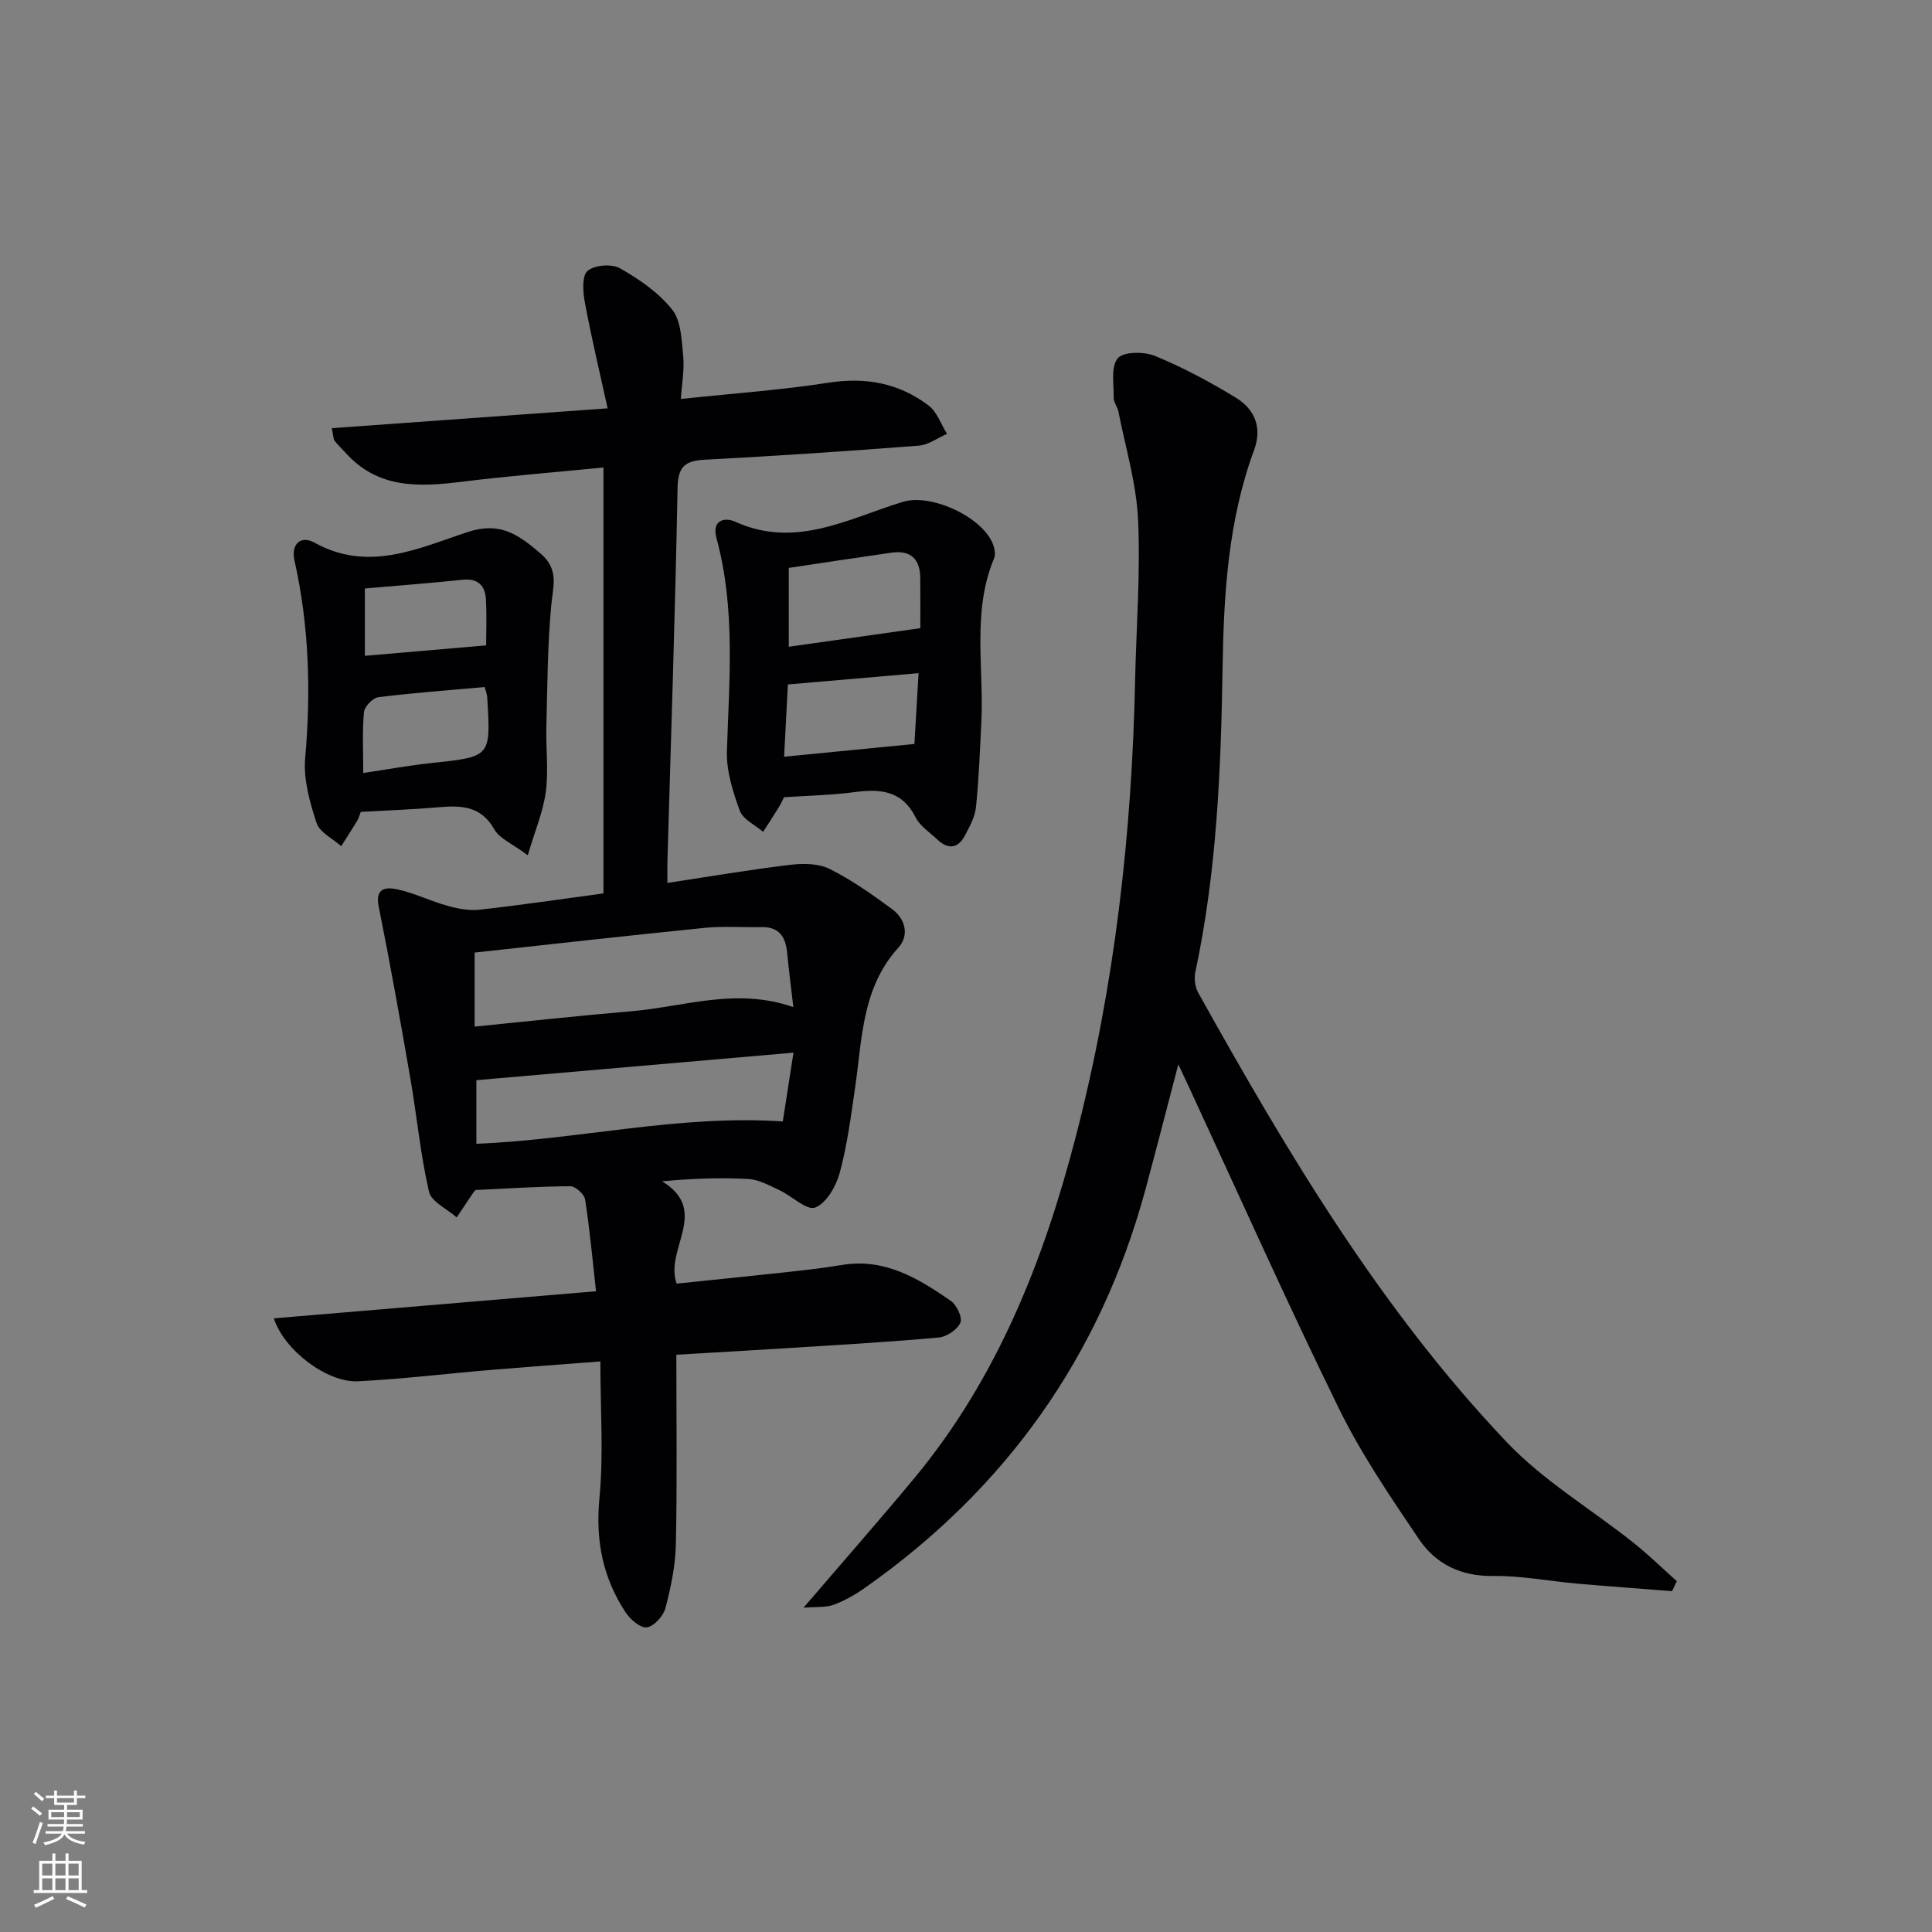 <svg enable-background="new 0 0 400 400" viewBox="0 0 400 400" xmlns="http://www.w3.org/2000/svg"><rect x="0" y="0" width="400" height="400" fill="#808080" stroke="none"/><g fill="#010103"><path d="m140.03 280.48c0 13.37.18 26.32-.1 39.26-.09 4.43-1.03 8.91-2.16 13.21-.43 1.63-2.34 3.74-3.83 3.97-1.3.21-3.43-1.61-4.39-3.06-4.75-7.18-6.29-14.95-5.44-23.71.87-9.03.19-18.2.19-28.28-7.97.61-15.16 1.13-22.34 1.73-9.27.78-18.51 1.9-27.79 2.38-6.39.33-15.3-6.35-17.48-13.03 22.08-1.86 43.95-3.7 66.71-5.61-.74-6.61-1.3-12.84-2.26-19-.17-1.09-1.99-2.74-3.04-2.74-6.47.03-12.94.47-19.64.78-.04.05-.27.27-.45.52-1.16 1.71-2.31 3.43-3.46 5.15-1.98-1.76-5.24-3.22-5.73-5.32-1.78-7.71-2.51-15.65-3.86-23.46-2.06-11.89-4.18-23.77-6.56-35.6-.81-4.02 1.75-4 3.91-3.53 3.54.78 6.87 2.44 10.38 3.41 2.14.59 4.49 1.04 6.66.79 8.56-.96 17.08-2.22 25.59-3.37 0-29.4 0-58.44 0-88.18-10.25 1.01-19.81 1.77-29.32 2.95-8.83 1.1-17.32 1.48-23.99-5.91-.78-.86-1.64-1.65-2.35-2.56-.27-.34-.23-.93-.59-2.62 18.71-1.35 37.21-2.68 57.11-4.11-1.72-7.84-3.4-14.84-4.71-21.91-.4-2.17-.65-5.48.55-6.53 1.41-1.24 5.01-1.53 6.71-.56 3.98 2.26 8.01 5.03 10.81 8.55 1.87 2.35 1.96 6.33 2.29 9.63.27 2.72-.26 5.53-.48 8.88 10.61-1.13 20.67-1.83 30.6-3.37 7.72-1.19 14.6.1 20.7 4.74 1.74 1.33 2.56 3.87 3.8 5.86-1.95.85-3.86 2.29-5.87 2.44-14.75 1.14-29.52 2.13-44.29 2.91-4.13.22-5.55 1.43-5.63 5.88-.48 25.78-1.36 51.56-2.1 77.33-.04 1.3 0 2.6 0 4.41 8.79-1.33 17.09-2.75 25.43-3.75 2.68-.32 5.86-.3 8.17.86 4.57 2.28 8.82 5.29 12.95 8.34 2.76 2.04 3.55 5.43 1.27 7.95-7.58 8.35-7.48 18.85-8.96 28.98-.86 5.91-1.63 11.89-3.18 17.63-.75 2.77-2.76 6.3-5.08 7.2-1.75.67-4.85-2.41-7.45-3.62-2.06-.96-4.22-2.17-6.39-2.29-5.76-.32-11.55-.11-17.86.48 10.02 6.12.45 14.01 3.01 21.18 7.18-.75 14.53-1.48 21.87-2.28 4.12-.45 8.26-.9 12.35-1.58 8.85-1.48 15.82 2.78 22.56 7.44 1.21.84 2.43 3.45 1.97 4.5-.63 1.43-2.8 2.92-4.43 3.07-10.09.92-20.22 1.5-30.34 2.14-7.96.51-15.9.95-24.04 1.43zm-41.76-67.93c11.09-1.1 21.74-2.28 32.42-3.18 10.92-.92 21.72-4.99 33.56-.86-.48-4.18-.94-7.74-1.29-11.32-.32-3.25-1.67-5.32-5.29-5.24-3.95.08-7.92-.23-11.83.16-15.79 1.58-31.56 3.37-47.57 5.11zm66.01 5.39c-22.53 1.96-44.1 3.83-65.65 5.7v13.17c21.27-.86 41.79-6.07 63.44-4.63.64-4.15 1.34-8.68 2.21-14.24z"/><path d="m346.18 329.43c-6.56-.52-13.12-.98-19.68-1.56-5.79-.51-11.57-1.66-17.35-1.58-6.68.1-11.89-2.47-15.37-7.62-5.93-8.78-11.96-17.64-16.61-27.13-10.74-21.91-20.69-44.21-30.95-66.35-.61-1.31-1.23-2.62-2.26-4.83-2.44 9.29-4.58 17.7-6.85 26.07-9.37 34.41-28.83 61.74-57.93 82.24-2.02 1.43-4.23 2.71-6.54 3.57-1.62.61-3.55.39-6.28.62 8.21-9.58 15.65-18.05 22.85-26.71 17.28-20.79 26.92-45.26 33.58-71.06 7.97-30.86 11.55-62.32 12.22-94.15.24-11.14 1.13-22.31.61-33.41-.35-7.49-2.61-14.9-4.07-22.33-.19-.97-.98-1.88-.97-2.81.04-2.83-.63-6.48.85-8.22 1.19-1.41 5.47-1.4 7.73-.47 5.79 2.39 11.38 5.38 16.74 8.66 3.87 2.37 5.47 6.14 3.75 10.81-5.38 14.58-6.29 29.85-6.53 45.15-.34 21.13-1.2 42.19-5.64 62.96-.28 1.32-.06 3.06.59 4.24 18.42 33.02 37.72 65.53 63.92 93.1 7.59 7.98 17.43 13.81 26.14 20.74 3.15 2.5 6.04 5.33 9.04 8.01-.33.69-.66 1.37-.99 2.06z"/><path d="m162.32 165.06c-.28.54-.6 1.3-1.03 2-1.07 1.74-2.19 3.45-3.29 5.17-1.67-1.44-4.17-2.57-4.83-4.38-1.44-3.92-2.79-8.21-2.67-12.3.46-14.78 1.81-29.55-2.15-44.09-1.07-3.91 1.81-4.38 3.86-3.45 12.51 5.69 23.47-.68 34.76-4.12 5.95-1.81 17.05 3.39 18.79 9.29.22.76.34 1.74.05 2.43-4.62 11.08-2.05 22.69-2.64 34.07-.3 5.8-.5 11.61-1.1 17.38-.21 2.05-1.31 4.09-2.32 5.97-1.42 2.67-3.47 2.88-5.67.8-1.57-1.49-3.6-2.78-4.52-4.61-2.83-5.62-7.38-5.93-12.74-5.21-4.57.62-9.22.69-14.5 1.05zm28.22-35c0-2.61.03-6.52-.01-10.42-.04-3.89-1.99-5.78-5.93-5.22-7.17 1.02-14.32 2.12-21.29 3.16v16.32c8.8-1.24 17.33-2.44 27.23-3.84zm-.36 9.31c-9.53.82-18.19 1.57-27.06 2.34-.27 5.17-.53 10.04-.78 14.96 9.22-.9 17.72-1.74 26.98-2.64.25-4.28.53-9.02.86-14.66z"/><path d="m109.27 177.07c-3.2-2.39-5.85-3.44-6.94-5.38-2.75-4.85-6.82-4.96-11.46-4.56-5.25.46-10.53.64-16.17.96-.17.41-.38 1.21-.78 1.89-1.05 1.76-2.18 3.47-3.28 5.21-1.76-1.58-4.46-2.85-5.1-4.8-1.4-4.29-2.74-9-2.36-13.38 1.21-13.82.83-27.45-2.22-41-.73-3.26 1.23-5.28 4.17-3.65 11.17 6.2 21.54 1.14 31.76-2.23 6.67-2.19 10.49.59 15.01 4.45 3.9 3.34 2.6 6.74 2.23 10.75-.78 8.35-.8 16.78-1.01 25.18-.12 4.49.47 9.04-.12 13.45-.55 4.09-2.23 8.02-3.73 13.11zm-8.92-34.83c-7.5.68-14.78 1.2-22.01 2.11-1.16.15-2.89 1.94-2.99 3.1-.37 4.07-.14 8.19-.14 12.59 5.11-.76 9.67-1.6 14.26-2.08 12.16-1.29 12.17-1.23 11.4-13.63-.02-.48-.22-.95-.52-2.09zm-24.81-6.46c8.68-.74 16.79-1.44 25.11-2.16 0-2.51.14-5.99-.04-9.45-.15-2.9-1.6-4.48-4.85-4.14-6.73.71-13.48 1.22-20.22 1.81z"/></g><path d="m6.44 374.46.42-.45c.65.47 1.27.95 1.85 1.44l-.45.49c-.65-.56-1.25-1.06-1.82-1.48m.93 7.33-.63-.26c.55-1.36 1.05-2.8 1.53-4.33.19.1.38.19.59.27-.47 1.29-.96 2.73-1.49 4.32m-.38-10.38.44-.42c.43.34 1.01.82 1.74 1.44l-.49.49c-.53-.51-1.09-1.01-1.69-1.51m2.5.35h1.72v-1.04h.59v1.04h3.52v-1.04h.59v1.04h1.75v.53h-1.75v1.42h-2.03v.97h3.22v2.03h-3.24c0 .35-.01.66-.03.93h3.32v.53h-3.37c-.03.27-.08.58-.15.94h3.96v.53h-3.71c.67.92 1.93 1.48 3.79 1.68-.13.24-.23.44-.29.59-2.13-.38-3.48-1.08-4.04-2.12-.43.97-1.77 1.72-4.03 2.23-.09-.19-.2-.37-.33-.55 2.1-.42 3.37-1.03 3.81-1.83h-3.36v-.53h3.58c.08-.29.13-.61.16-.94h-3.33v-.53h3.39c.02-.27.04-.58.04-.93h-3.23v-2.03h3.25v-.97h-2.07v-1.42h-1.73zm1.12 3.44v1h2.65c.01-.3.02-.44.01-.4v-.25-.35zm1.19-2h3.52v-.91h-3.52zm4.71 2h-2.63v.59c0 .15-.01.28-.01.4h2.64z" fill="#fbfcfa"/><path d="m13.56 383.74h.63v1.52h2.72v6.07h1.13v.6h-11.06v-.6h1.13v-6.07h2.73v-1.52h.63v1.52h2.1v-1.52zm-2.69 8.83.38.56c-1.24.63-2.53 1.25-3.85 1.85-.1-.21-.21-.42-.34-.63 1.37-.55 2.63-1.15 3.81-1.78m-2.13-4.27h2.1v-2.45h-2.1zm0 3.04h2.1v-2.46h-2.1zm2.72-3.04h2.1v-2.45h-2.1zm0 3.04h2.1v-2.46h-2.1zm6.07 3.6c-1.41-.71-2.7-1.3-3.86-1.78l.35-.56c1.45.62 2.75 1.19 3.88 1.72zm-1.25-9.09h-2.1v2.45h2.1zm-2.09 5.49h2.1v-2.46h-2.1z" fill="#fbfcfa"/></svg>